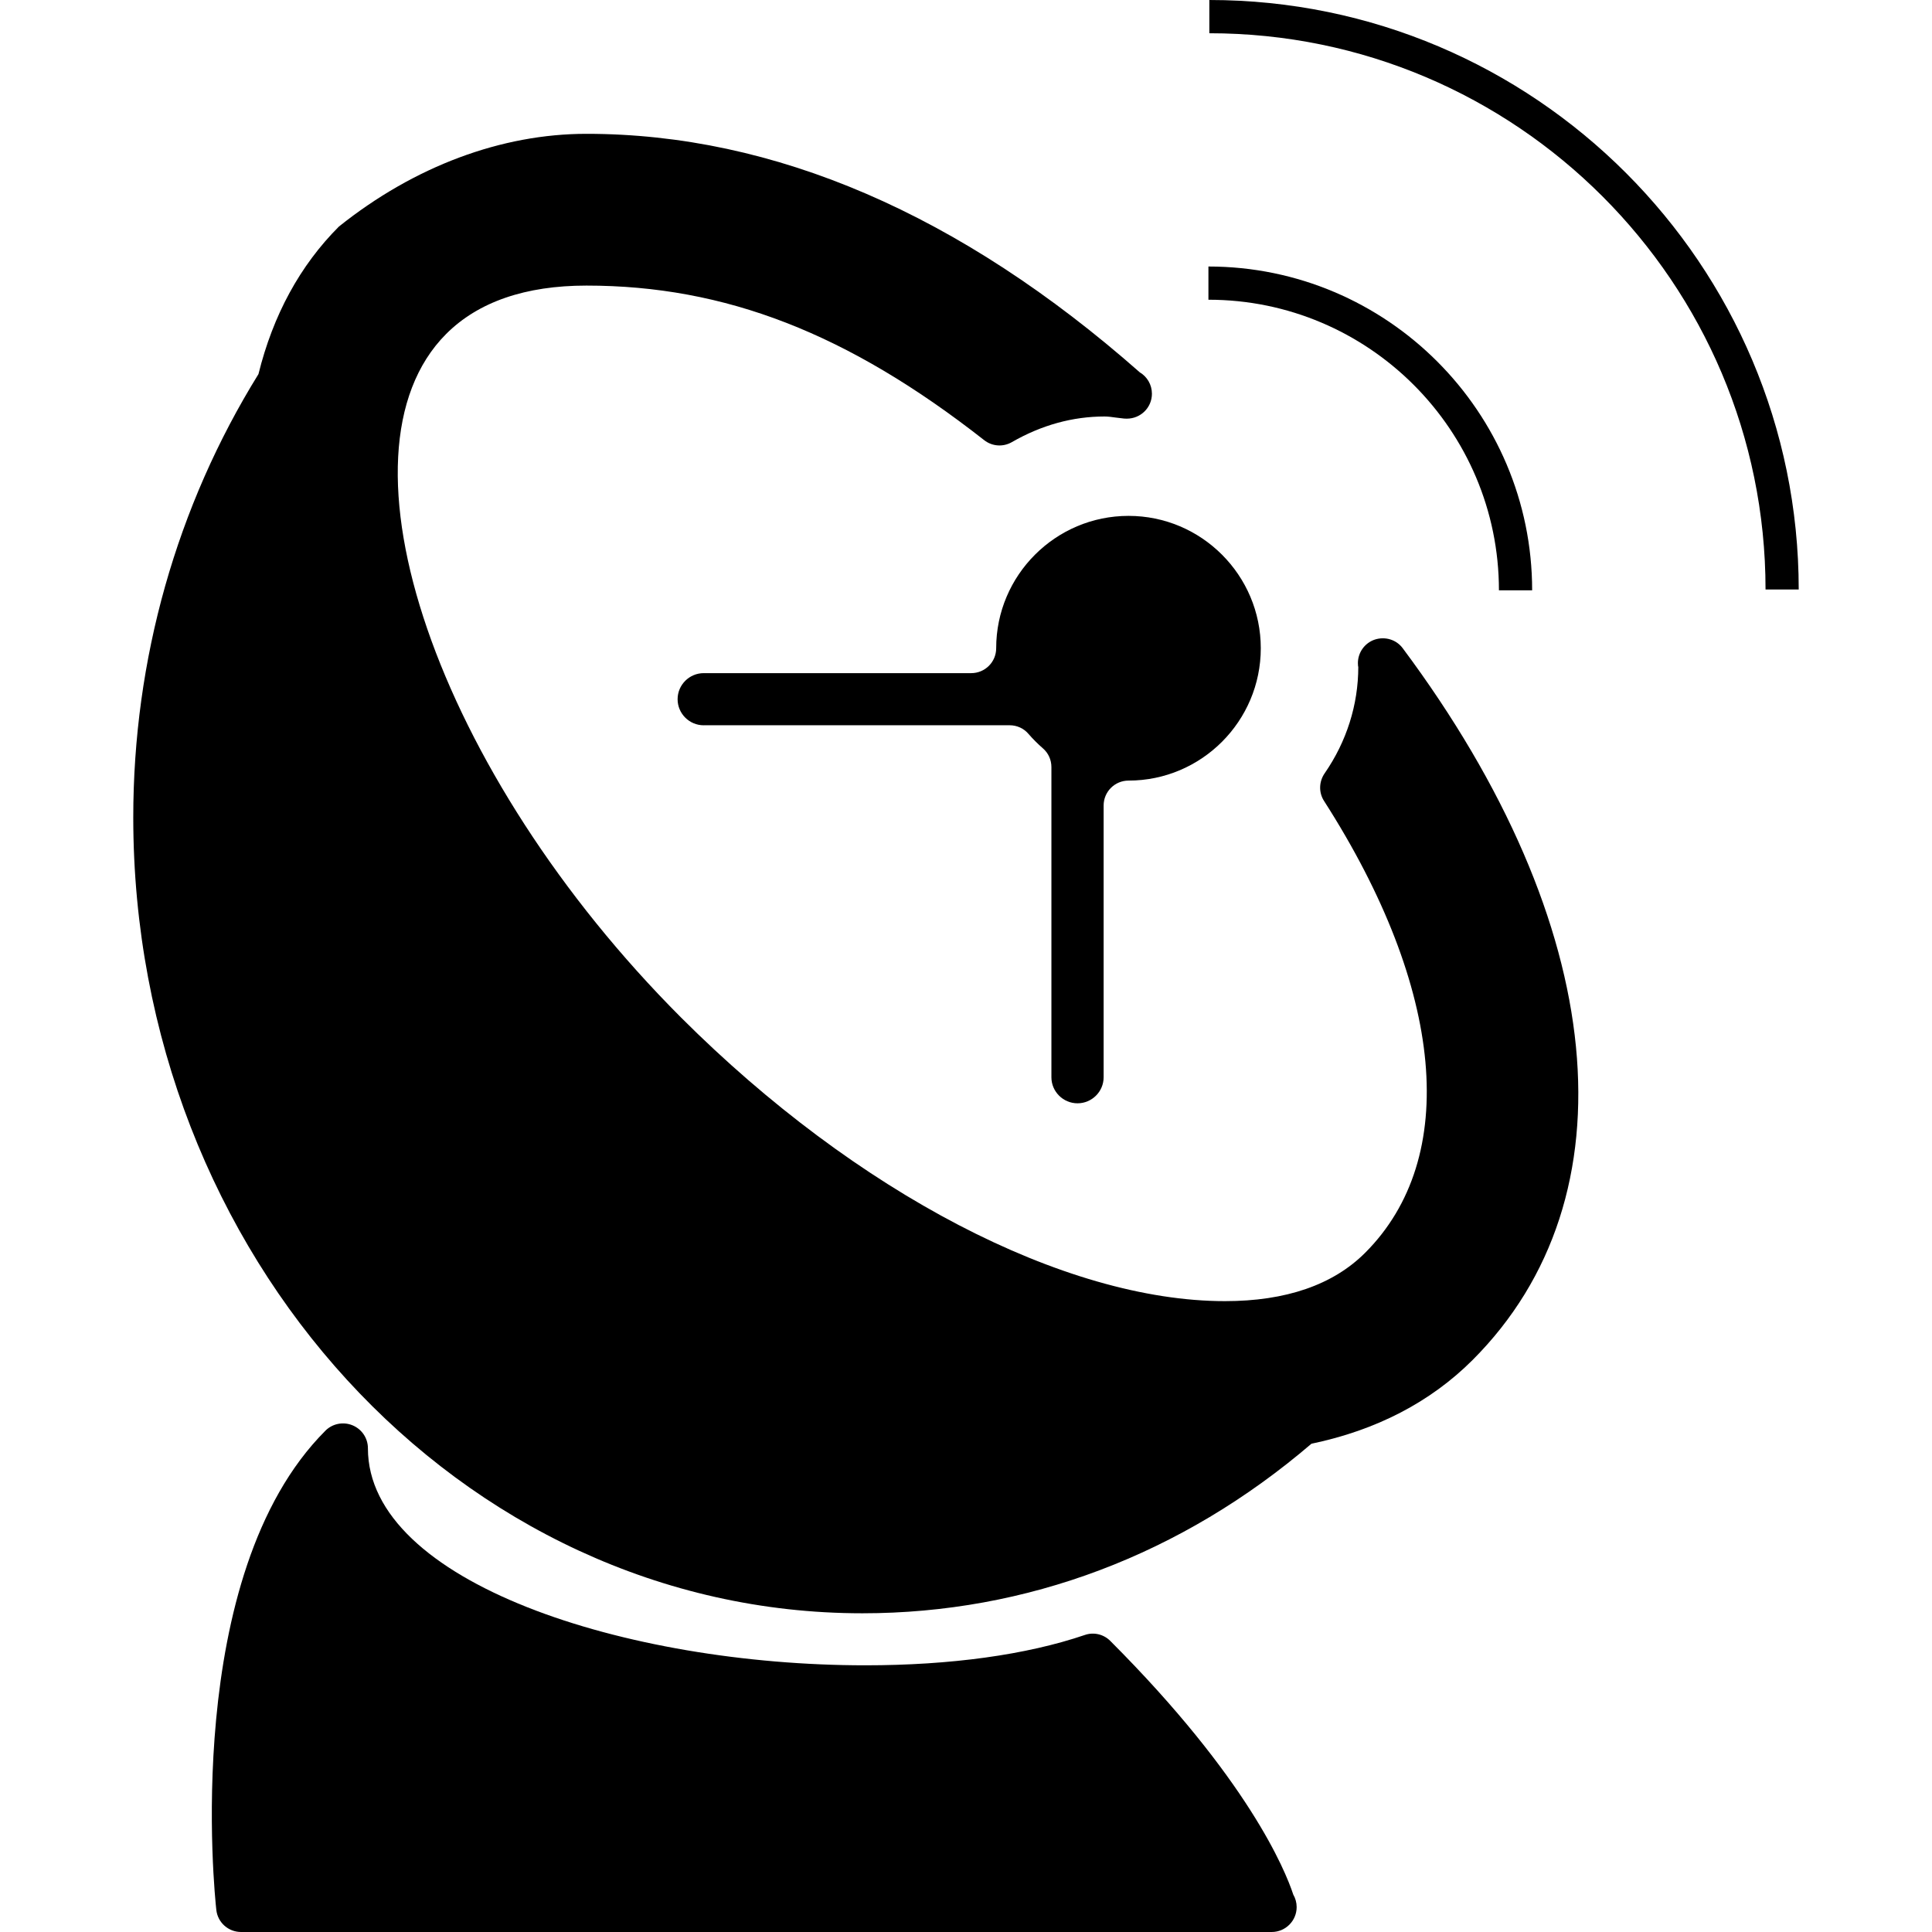 <?xml version="1.0" encoding="iso-8859-1"?>
<!-- Generator: Adobe Illustrator 16.0.0, SVG Export Plug-In . SVG Version: 6.00 Build 0)  -->
<!DOCTYPE svg PUBLIC "-//W3C//DTD SVG 1.1//EN" "http://www.w3.org/Graphics/SVG/1.1/DTD/svg11.dtd">
<svg version="1.1" id="Capa_1" xmlns="http://www.w3.org/2000/svg" xmlns:xlink="http://www.w3.org/1999/xlink" x="0px" y="0px"
	 width="357.657px" height="357.657px" viewBox="0 0 357.657 357.657" style="enable-background:new 0 0 357.657 357.657;"
	 xml:space="preserve">
<g>
	<g>
		<g>
			<g>
				<path d="M205.55,303.782c-1.237-1.255-3.086-1.688-4.744-1.104c-10.809,3.675-24.844,5.608-40.604,5.608
					c-44.292,0-92.092-15.349-92.092-40.172c0-1.88-1.126-3.543-2.85-4.258c-1.72-0.709-3.708-0.318-5.017,0.997
					c-26.733,26.733-20.482,86.181-20.197,88.708c0.252,2.336,2.23,4.096,4.579,4.096h190.691c0.036,0,0.078,0,0.114,0
					c2.546,0,4.611-2.071,4.611-4.611c0-0.829-0.228-1.634-0.624-2.312C237.922,346.183,230.986,329.243,205.55,303.782z"/>
			</g>
		</g>
		<g>
			<g>
				<path d="M254.525,118.396c-1.874,0.621-3.146,2.381-3.146,4.365c0,0.339,0.036,0.685,0.071,0.685
					c0,7.035-2.174,13.853-6.232,19.72c-1.057,1.537-1.117,3.546-0.103,5.116c22.32,34.812,25.166,66.076,7.608,83.635
					c-5.945,5.945-14.676,8.953-25.953,8.953c-29.699,0-68.268-20.11-100.652-52.464C80.836,143.091,60.507,83.938,82.596,61.822
					c5.938-5.942,14.682-8.953,25.965-8.953c25.68,0,48.387,8.824,73.622,28.604c1.495,1.18,3.516,1.309,5.148,0.369
					c5.477-3.149,11.241-4.74,17.15-4.74c0.684,0,1.362,0.104,2.041,0.195l1.55,0.186c0.149,0.019,0.3,0.019,0.444,0.019
					c0.06,0,0.084,0,0.084,0c2.582,0,4.647-2.06,4.647-4.612c0-1.684-0.9-3.167-2.252-3.966
					c-33.228-29.294-67.692-44.15-102.427-44.15c-15.693,0-31.834,5.978-45.829,17.168c-7.194,7.203-12.193,16.387-14.892,27.315
					c-15.166,24.467-23.176,52.824-23.176,82.067c0,81.242,60.552,147.331,134.979,147.331c30.417,0,59.12-10.845,83.127-31.388
					c12.01-2.504,22.032-7.709,29.832-15.498c30.138-30.15,25.202-80.644-12.935-131.772
					C258.5,118.414,256.435,117.784,254.525,118.396z"/>
			</g>
		</g>
		<g>
			<g>
				<path d="M130.274,134.267c-2.664,0-4.834-2.165-4.834-4.828c0-2.66,2.177-4.825,4.834-4.825h49.515
					c2.559,0,4.627-2.06,4.627-4.611c0-13.511,10.992-24.503,24.503-24.503c13.504,0,24.481,10.998,24.481,24.503
					c0,13.501-10.978,24.502-24.481,24.502c-2.547,0-4.612,2.06-4.612,4.612v50.313c0,2.66-2.18,4.816-4.834,4.816
					c-2.653,0-4.833-2.162-4.833-4.816v-57.42c0-1.342-0.559-2.597-1.574-3.474c-0.954-0.837-1.831-1.705-2.66-2.663
					c-0.864-1.033-2.149-1.612-3.5-1.612h-56.631V134.267z"/>
			</g>
		</g>
		<g>
			<g>
				<path d="M277.487,109.284h6.148c0-33.044-26.889-59.946-59.928-59.946v6.149C253.36,55.481,277.487,79.617,277.487,109.284z"/>
			</g>
		</g>
		<g>
			<g>
				<path d="M223.876,0v6.155c56.782,0,102.965,46.192,102.965,102.97h6.143C332.983,48.951,284.026,0,223.876,0z"/>
			</g>
		</g>
	</g>
</g>
<g>
</g>
<g>
</g>
<g>
</g>
<g>
</g>
<g>
</g>
<g>
</g>
<g>
</g>
<g>
</g>
<g>
</g>
<g>
</g>
<g>
</g>
<g>
</g>
<g>
</g>
<g>
</g>
<g>
</g>
</svg>
